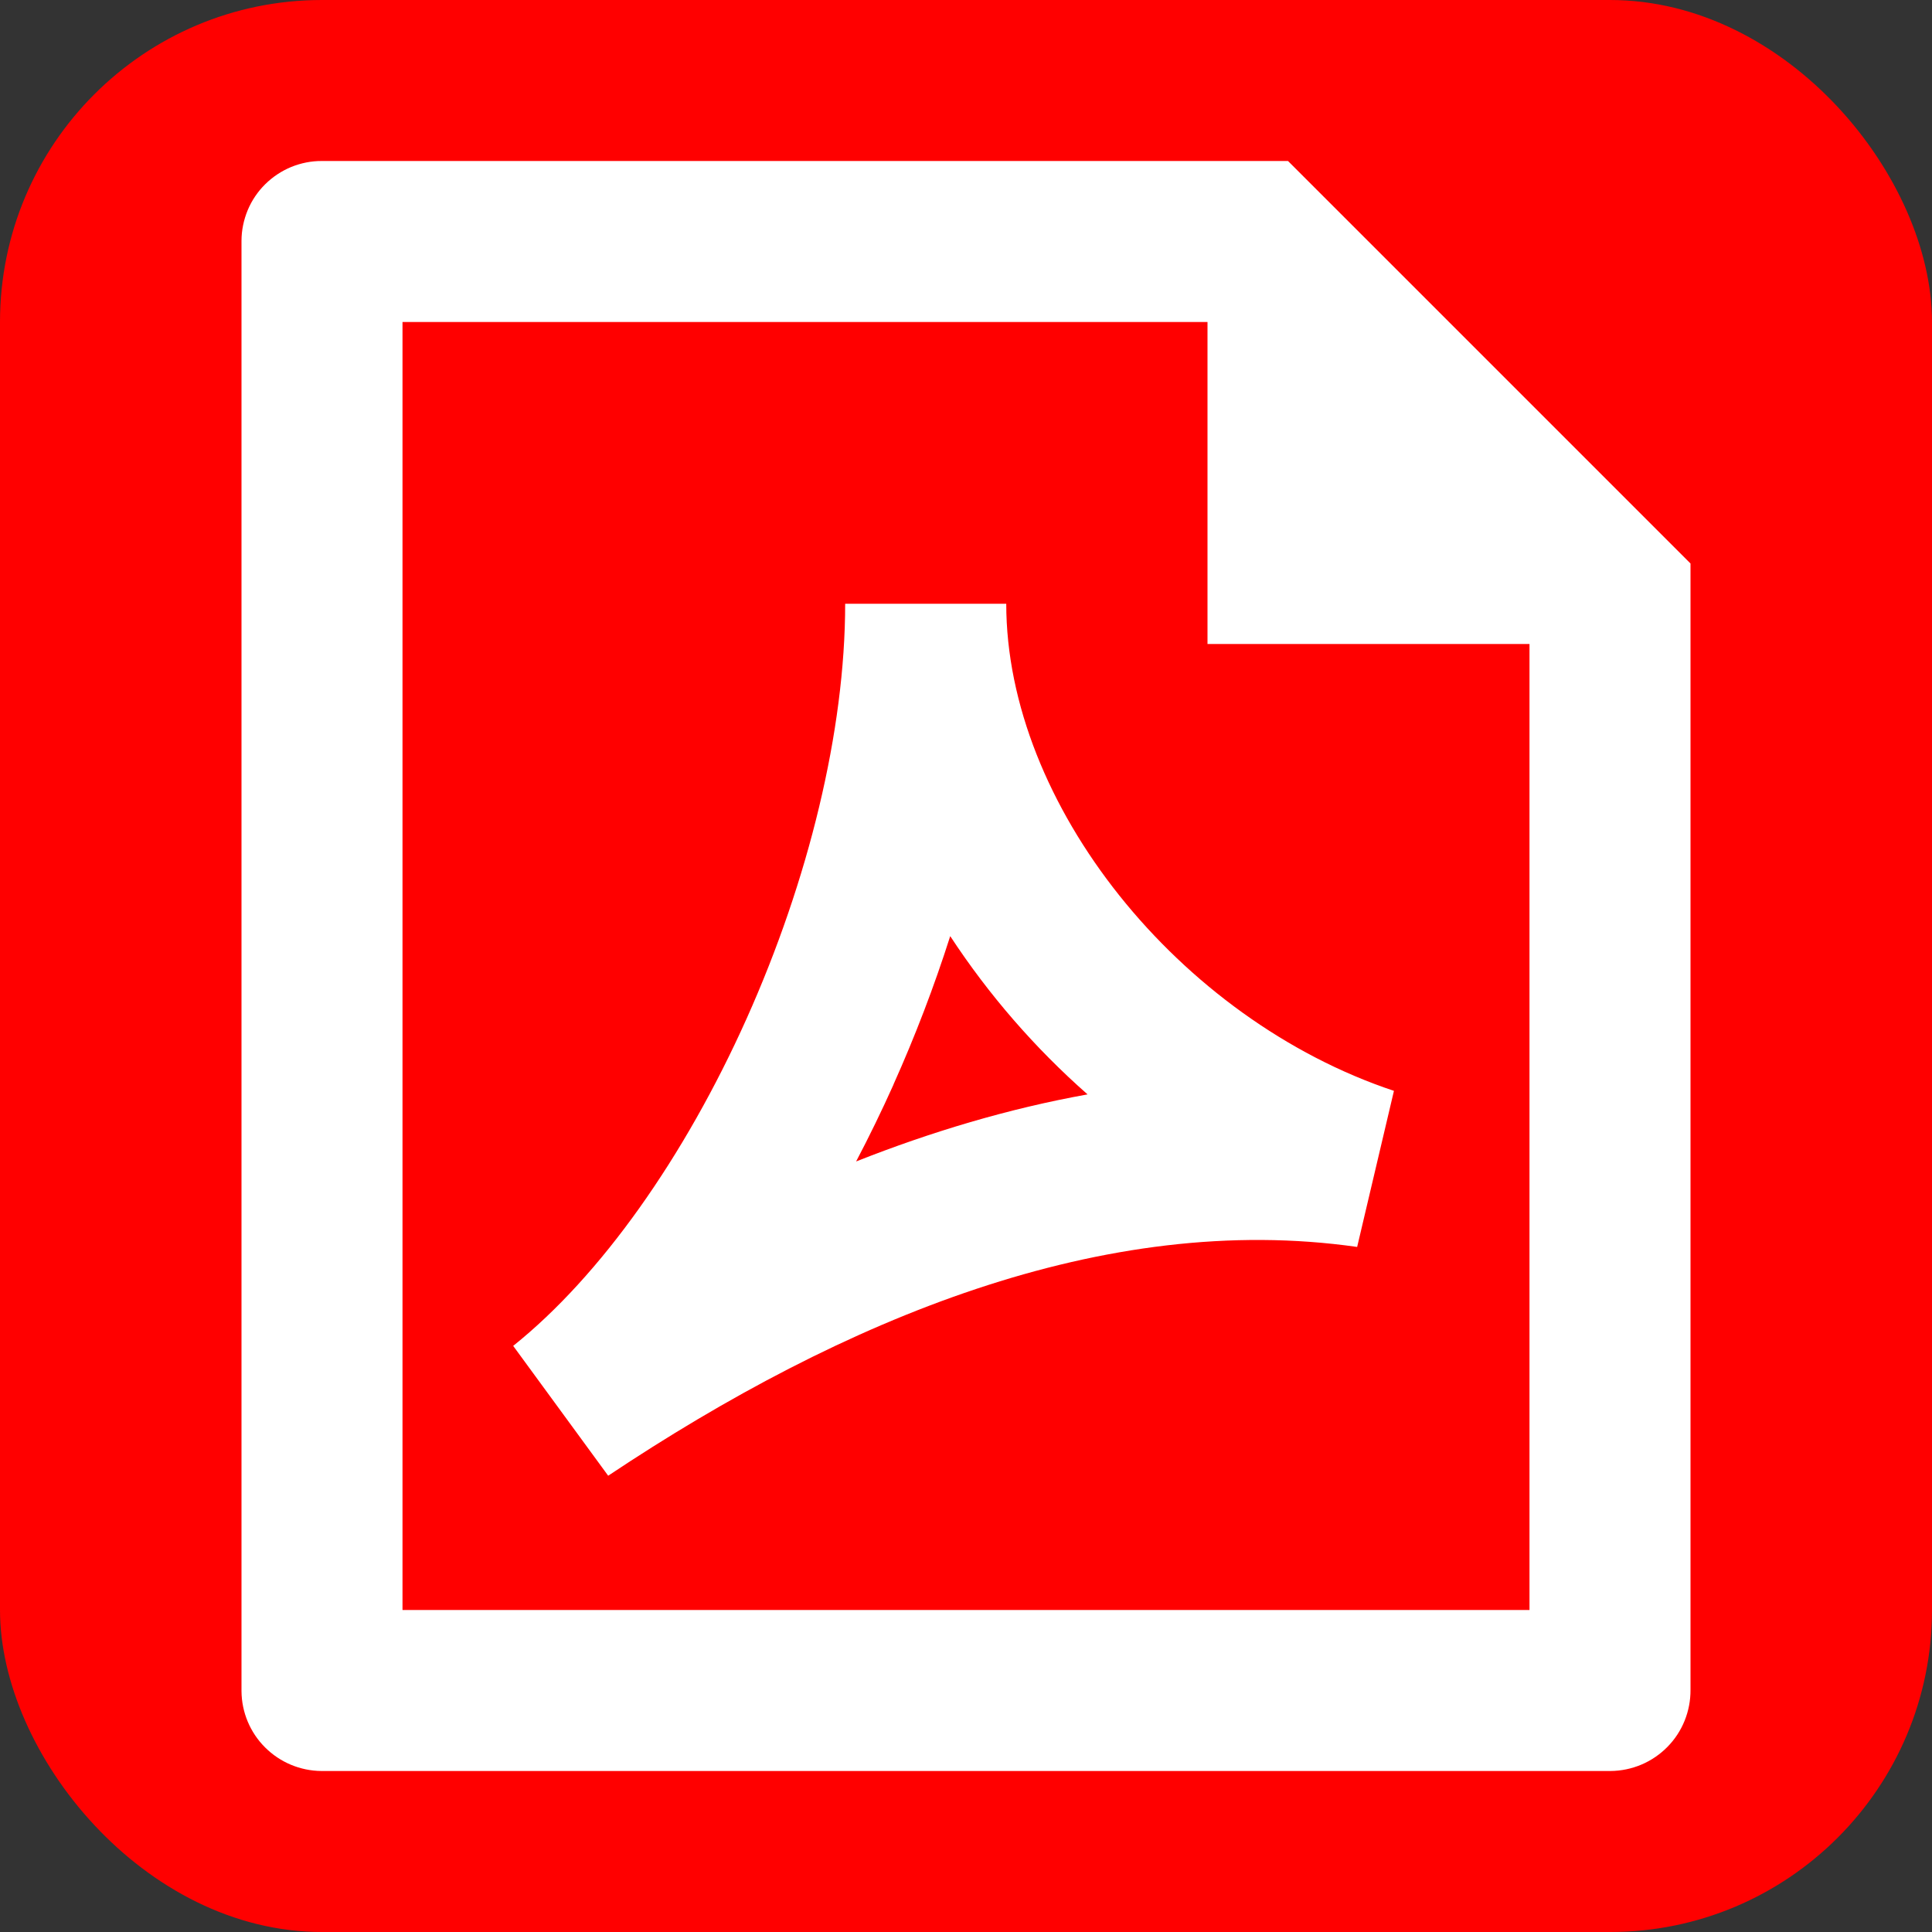 <svg width="24" height="24" viewBox="0 0 24 24" fill="none" xmlns="http://www.w3.org/2000/svg">
<rect x="0" y="0" width="24" height="24" fill="#333333" stroke="none"/>
<rect width="24" height="24" rx="4" fill="#FF0000"/>
<path d="M5 4H15V8H19V20H5V4ZM3.999 2C3.868 1.999 3.739 2.025 3.618 2.074C3.497 2.124 3.387 2.197 3.294 2.289C3.201 2.381 3.127 2.491 3.077 2.611C3.027 2.732 3 2.861 3 2.992V21.008C3.002 21.271 3.107 21.522 3.293 21.707C3.479 21.893 3.73 21.998 3.993 22H20.007C20.138 21.999 20.268 21.972 20.389 21.921C20.51 21.87 20.62 21.795 20.712 21.702C20.805 21.608 20.878 21.497 20.927 21.375C20.976 21.254 21.001 21.123 21 20.992V7L16 2H3.999ZM10.499 7.5C10.499 9.077 10.044 10.937 9.275 12.653C8.503 14.376 7.461 15.85 6.375 16.719L7.555 18.332C10.482 16.38 13.723 15.042 16.859 15.49L17.316 13.551C14.644 12.661 12.5 9.99 12.5 7.5H10.499ZM11.099 13.472C11.367 12.875 11.604 12.256 11.804 11.629C12.282 12.358 12.856 13.019 13.51 13.595C12.528 13.771 11.566 14.06 10.635 14.428C10.8 14.114 10.955 13.795 11.1 13.472" fill="white"/>
</svg>
